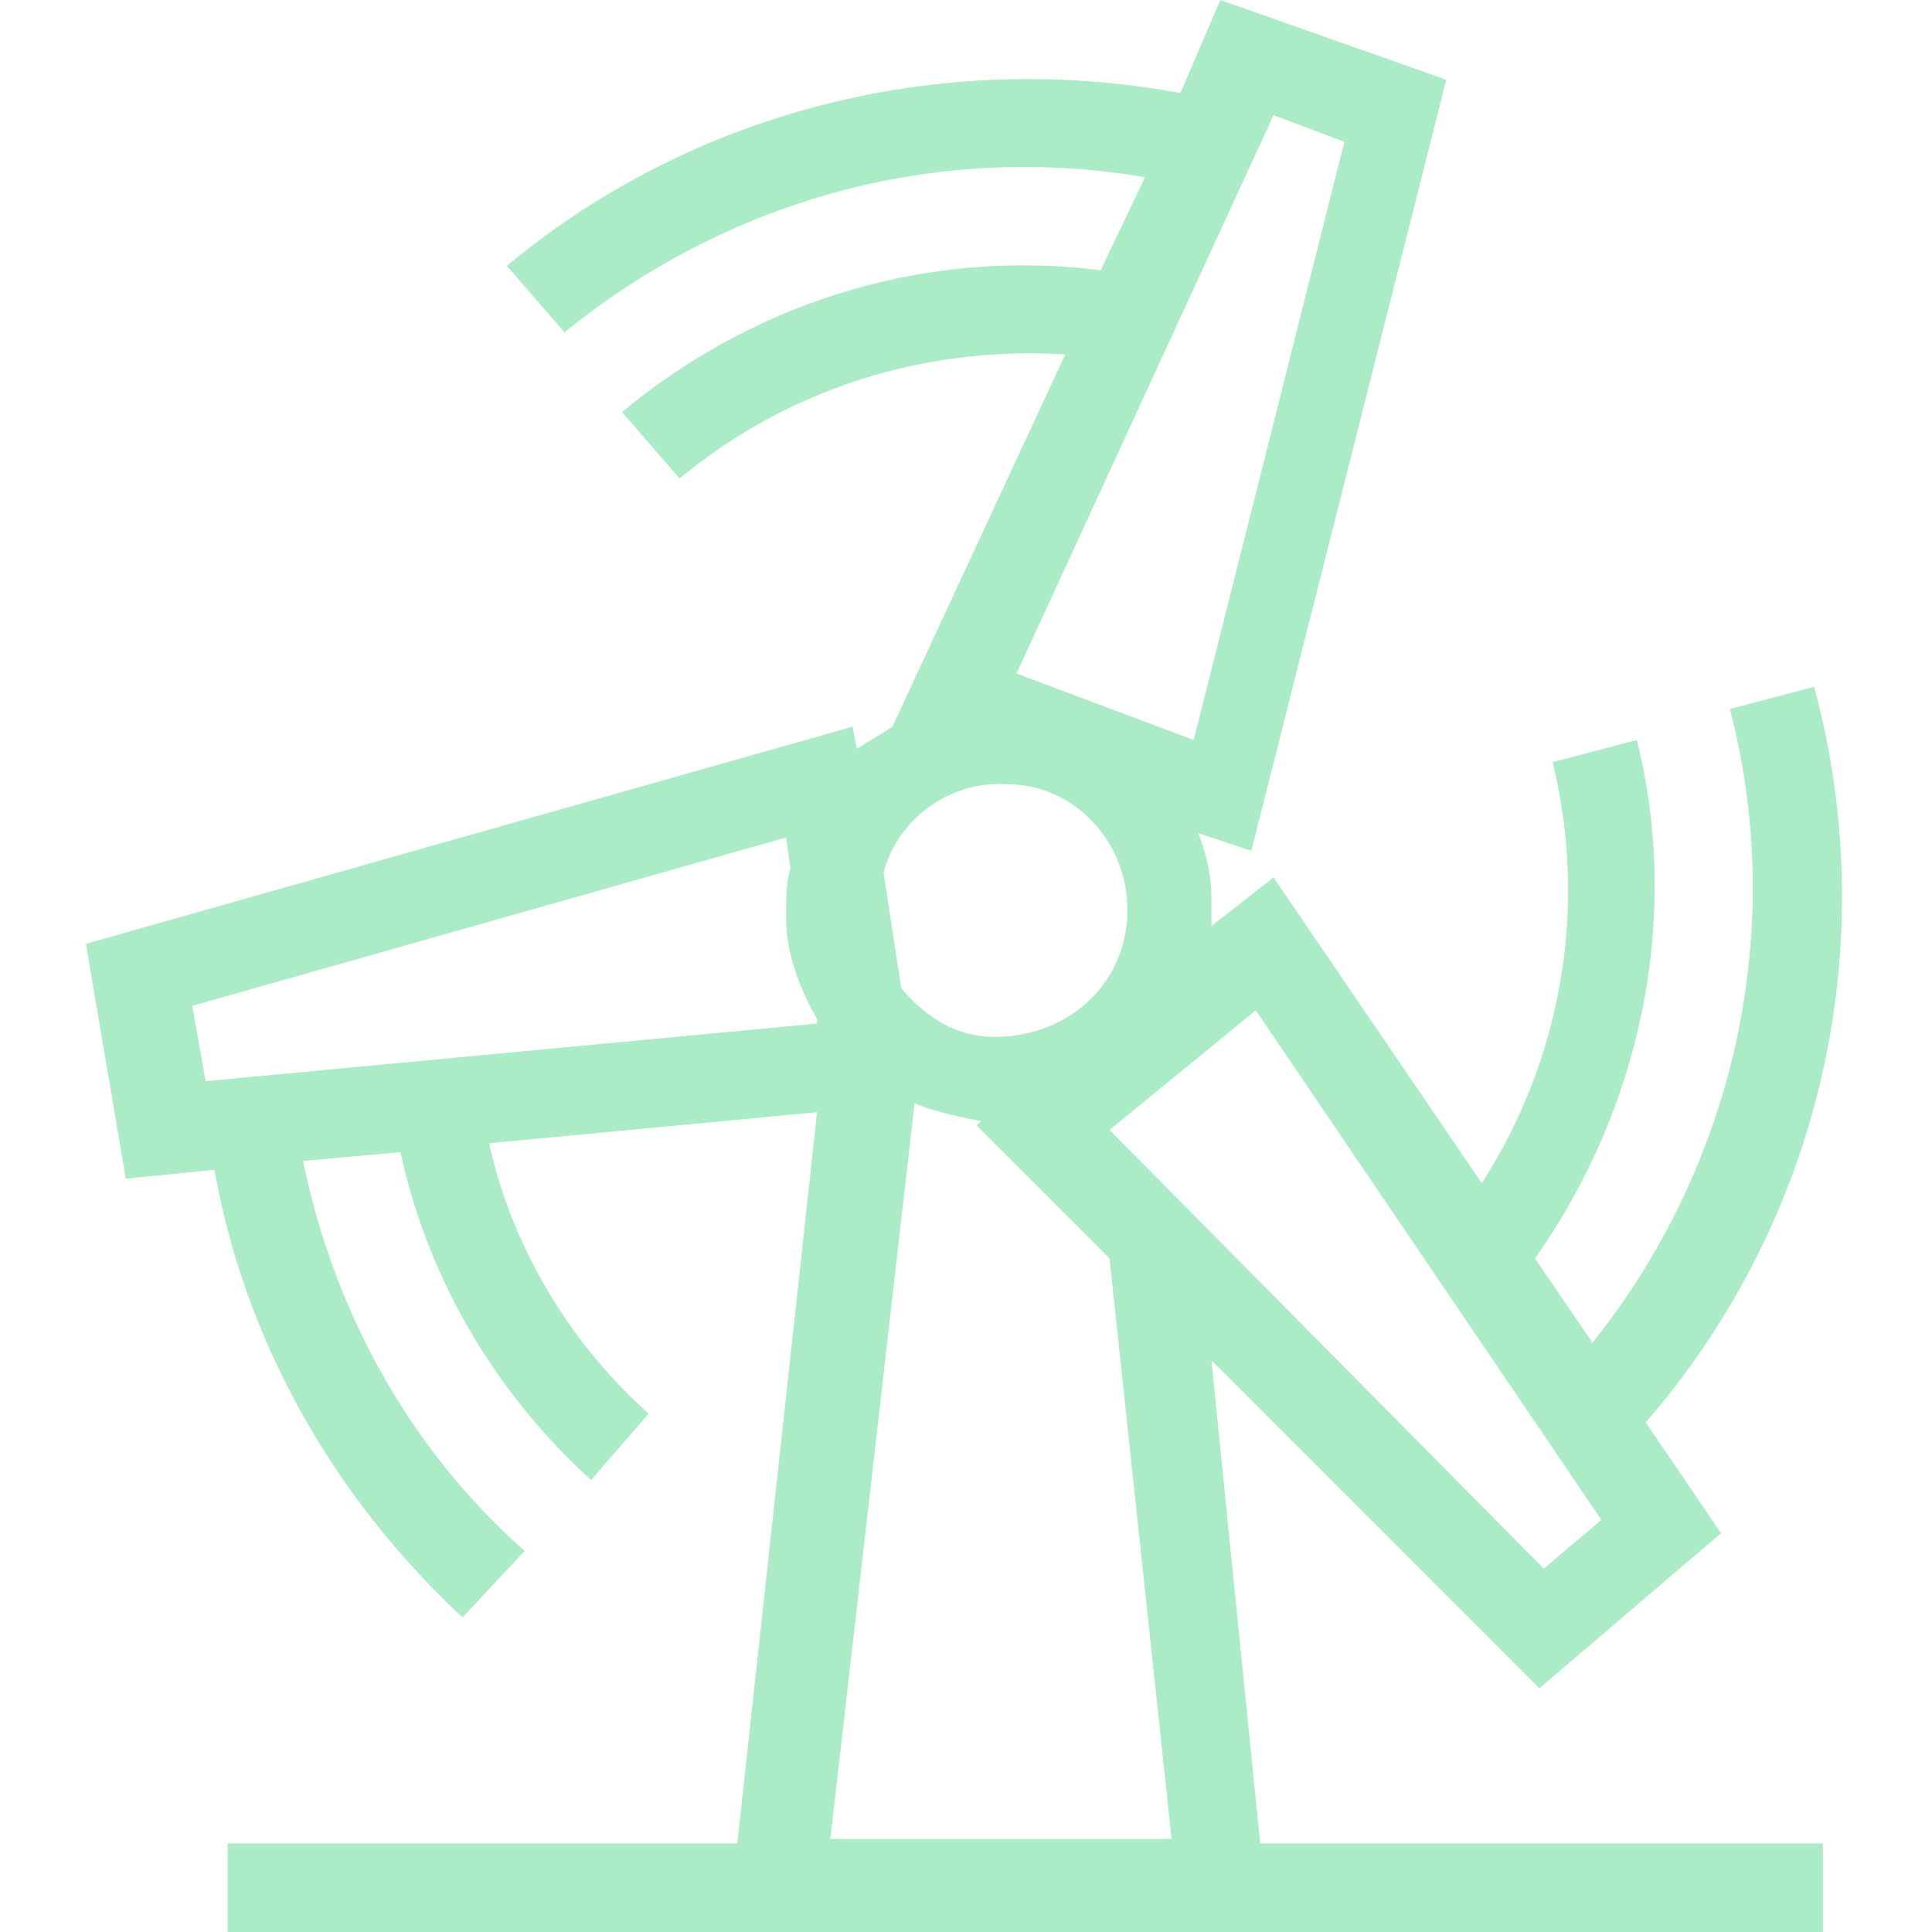<?xml version="1.0" standalone="no"?><!DOCTYPE svg PUBLIC "-//W3C//DTD SVG 1.1//EN" "http://www.w3.org/Graphics/SVG/1.1/DTD/svg11.dtd"><svg t="1652841284464" class="icon" viewBox="0 0 1024 1024" version="1.1" xmlns="http://www.w3.org/2000/svg" p-id="3819" xmlns:xlink="http://www.w3.org/1999/xlink" width="200" height="200"><defs><style type="text/css">@font-face { font-family: feedback-iconfont; src: url("//at.alicdn.com/t/font_1031158_u69w8yhxdu.woff2?t=1630033759944") format("woff2"), url("//at.alicdn.com/t/font_1031158_u69w8yhxdu.woff?t=1630033759944") format("woff"), url("//at.alicdn.com/t/font_1031158_u69w8yhxdu.ttf?t=1630033759944") format("truetype"); }
</style></defs><path d="M642.097 721.028l173.798 173.798 96.294-82.202-39.927-58.716a425.101 425.101 0 0 0 89.248-389.872l-44.624 11.743c30.532 117.431 2.349 241.908-72.807 335.853l-30.532-44.624c56.367-79.853 77.505-180.844 54.018-274.789l-44.624 11.743c18.789 77.505 4.697 157.358-37.578 223.119l-110.385-162.055-32.881 25.835v-9.394-4.697c0-11.743-2.349-23.486-7.046-35.229l28.183 9.394 103.339-408.661-119.78-42.275-21.138 49.321c-126.826-23.486-258.349 9.394-356.991 91.596l30.532 35.229c86.899-70.459 197.284-100.991 307.67-82.202l-23.486 49.321c-91.596-11.743-183.193 16.44-253.651 75.156l30.532 35.229c56.367-46.972 129.174-70.459 204.33-65.761l-91.596 197.284c-7.046 4.697-11.743 7.046-18.789 11.743l-2.349-11.743-406.312 115.083 21.138 124.477 46.972-4.697c16.44 91.596 63.413 173.798 131.523 237.211l32.881-35.229c-61.064-54.018-100.991-126.826-117.431-206.679l51.67-4.697c14.092 65.761 49.321 126.826 100.991 173.798l30.532-35.229c-42.275-37.578-72.807-89.248-84.55-143.266l173.798-16.44-42.275 387.523h-270.092v46.972h845.505v-46.972h-298.275l-25.835-256z m32.881-659.963l37.578 14.092-79.853 317.064-93.945-35.229 136.22-295.927z m173.798 744.514l-30.532 25.835-230.165-232.514 77.505-63.413 183.193 270.092z m-314.716-389.872c35.229 0 63.413 30.532 63.413 65.761v4.697c-2.349 37.578-32.881 63.413-70.459 63.413-21.138 0-37.578-11.743-49.321-25.835l-9.394-61.064c7.046-28.183 35.229-49.321 65.761-46.972z m-425.101 157.358l-7.046-39.927 314.716-89.248 2.349 16.44c-2.349 7.046-2.349 16.44-2.349 25.835 0 18.789 7.046 37.578 16.44 54.018v2.349l-324.11 30.532z m375.78 11.743c11.743 4.697 23.486 7.046 35.229 9.394l-2.349 2.349 70.459 70.459 32.881 307.67h-180.844l44.624-389.872z" p-id="3820" fill="#ABEBC6"></path></svg>